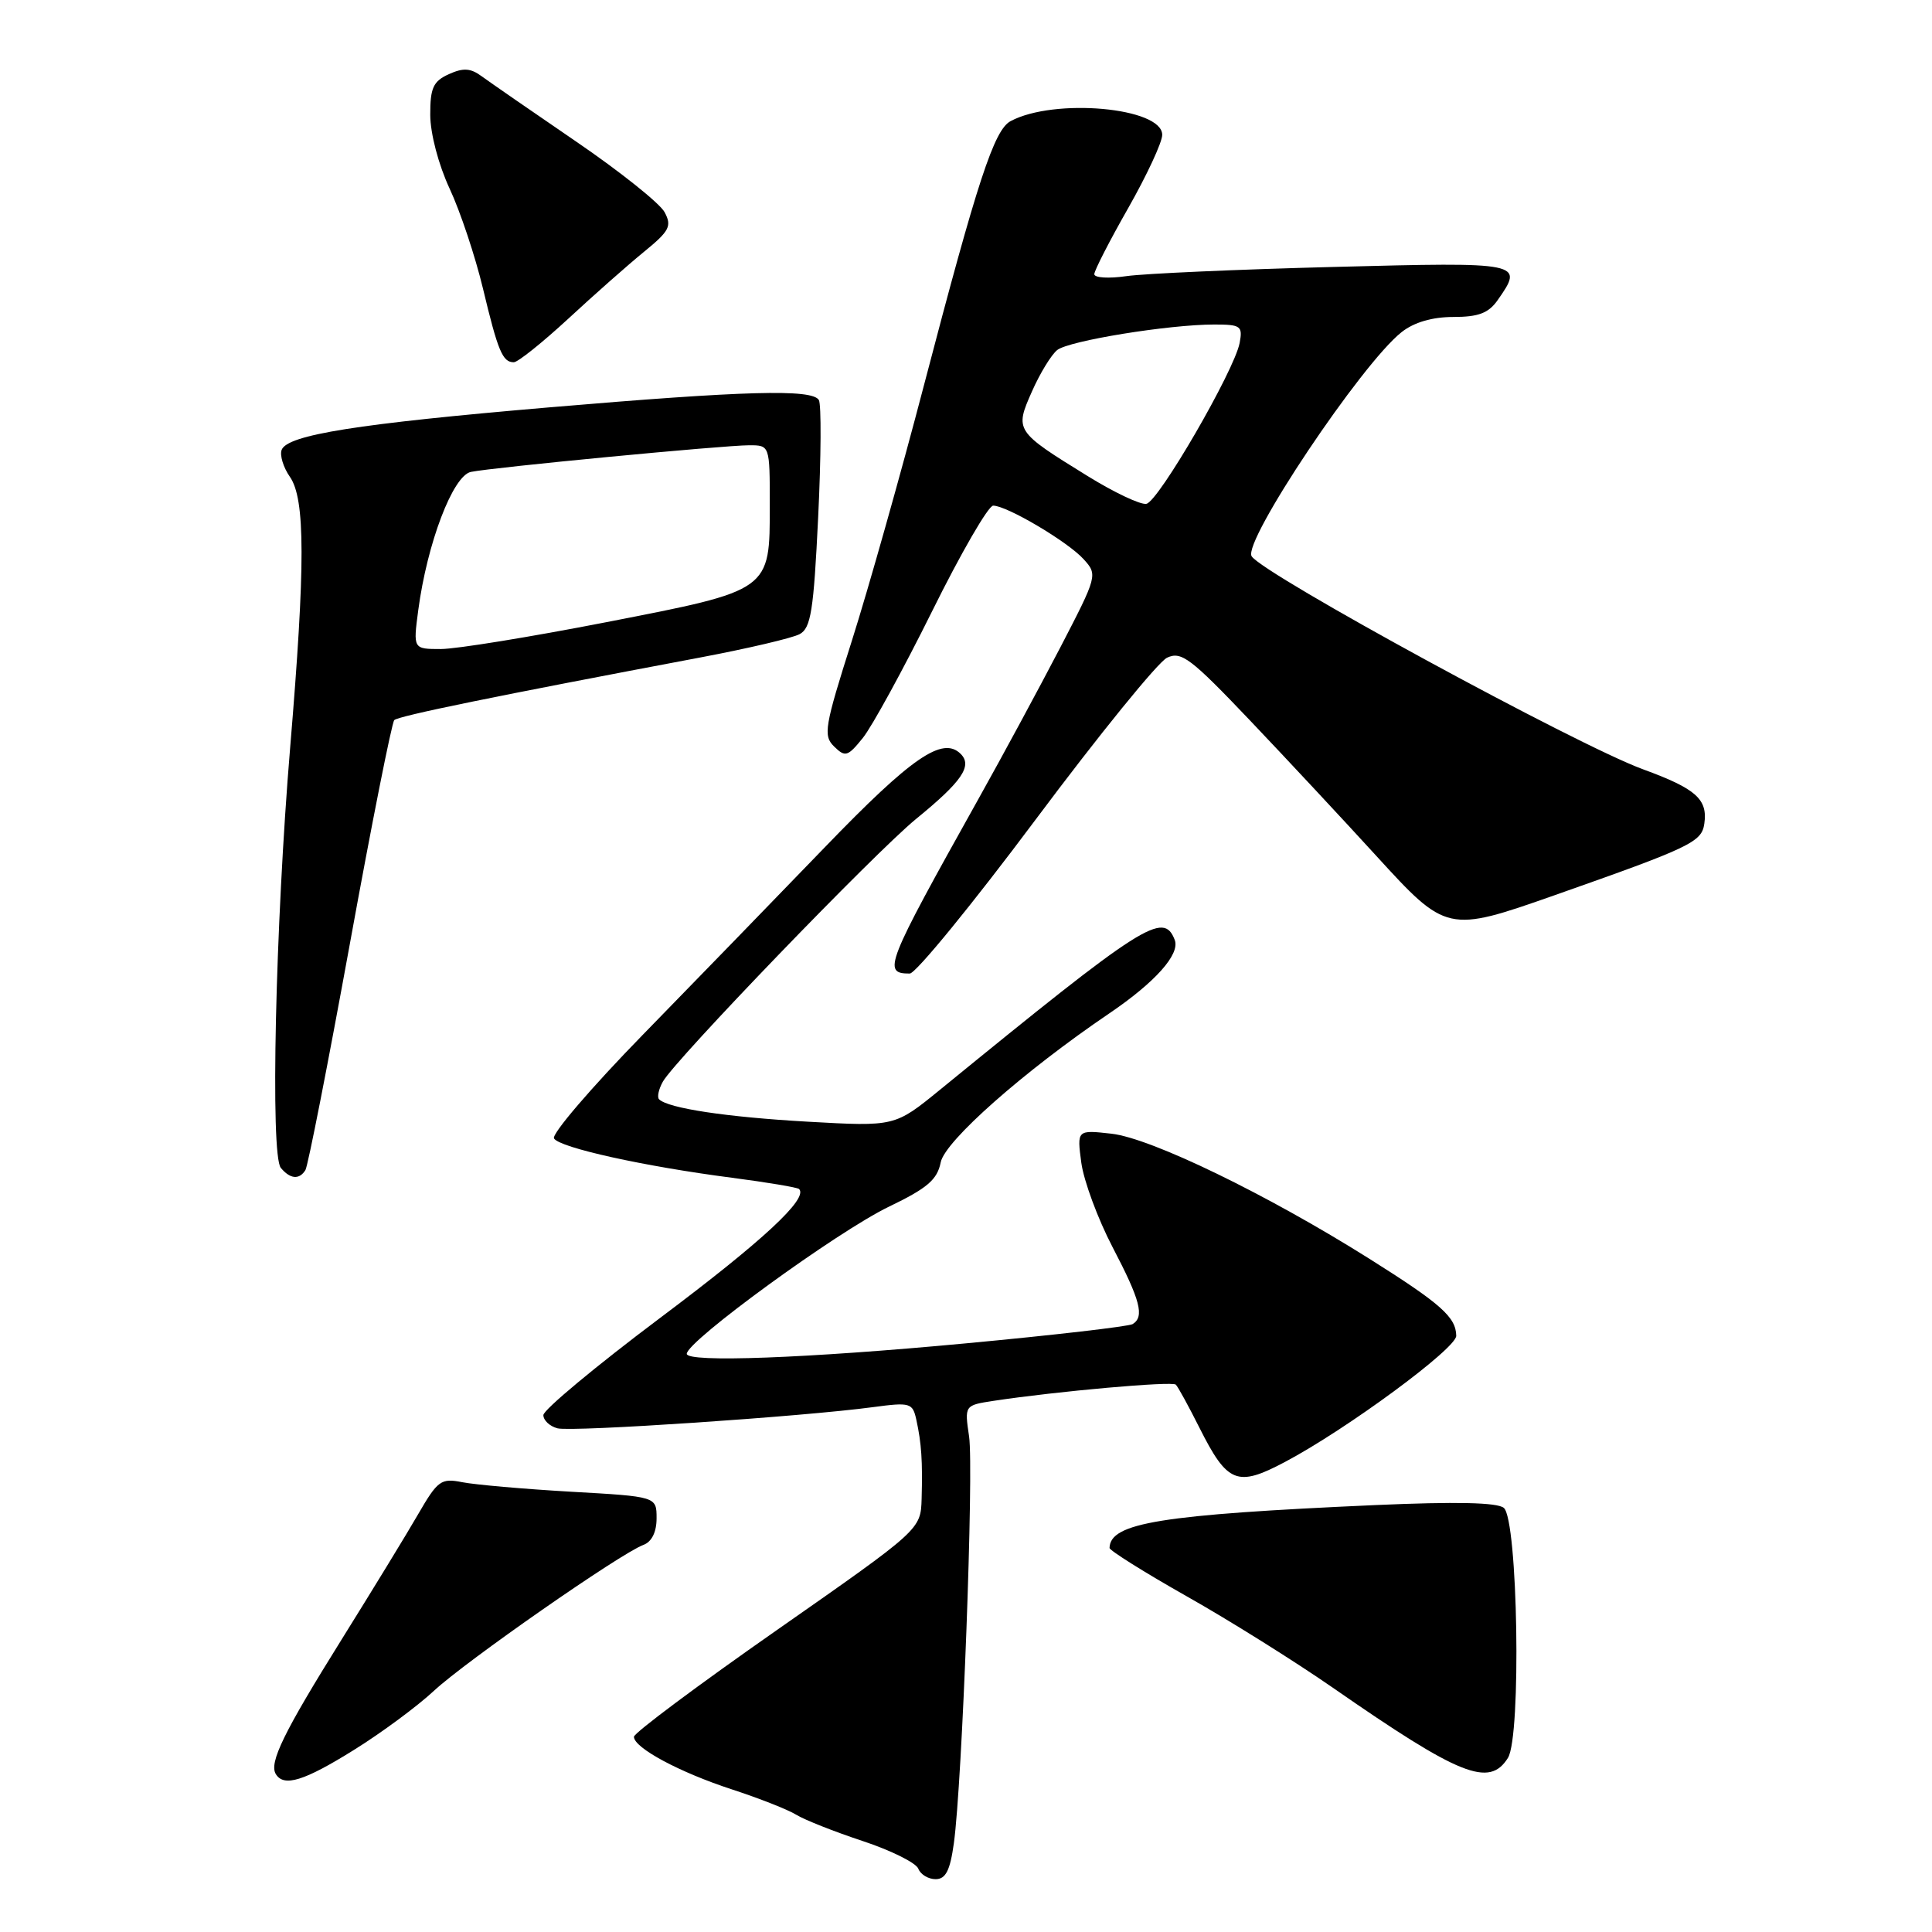 <?xml version="1.0" encoding="UTF-8" standalone="no"?>
<!DOCTYPE svg PUBLIC "-//W3C//DTD SVG 1.1//EN" "http://www.w3.org/Graphics/SVG/1.1/DTD/svg11.dtd" >
<svg xmlns="http://www.w3.org/2000/svg" xmlns:xlink="http://www.w3.org/1999/xlink" version="1.1" viewBox="0 0 256 256">
 <g >
 <path fill="currentColor"
d=" M 126.39 244.25 C 127.50 236.28 129.05 194.77 128.41 190.35 C 127.80 186.21 127.80 186.21 131.65 185.62 C 140.02 184.35 155.32 182.99 155.80 183.47 C 156.09 183.75 157.48 186.30 158.91 189.14 C 162.64 196.57 163.92 197.08 170.26 193.72 C 178.41 189.41 192.99 178.67 192.96 177.00 C 192.92 174.52 190.93 172.76 181.43 166.78 C 167.87 158.25 152.53 150.81 147.27 150.22 C 142.70 149.71 142.70 149.71 143.28 154.08 C 143.61 156.48 145.47 161.52 147.43 165.27 C 151.11 172.31 151.67 174.47 150.08 175.45 C 149.57 175.76 139.59 176.92 127.89 178.01 C 106.89 179.98 91.00 180.57 91.00 179.39 C 91.00 177.71 110.93 163.20 117.79 159.89 C 122.88 157.44 124.19 156.32 124.65 154.01 C 125.21 151.19 135.66 141.96 147.00 134.27 C 153.10 130.13 156.38 126.44 155.66 124.55 C 154.17 120.68 151.59 122.33 124.54 144.41 C 118.57 149.28 118.57 149.28 107.04 148.63 C 96.25 148.02 88.52 146.85 87.33 145.66 C 87.05 145.38 87.27 144.33 87.83 143.33 C 89.42 140.46 115.95 112.95 121.40 108.50 C 127.46 103.56 128.88 101.48 127.30 99.90 C 124.91 97.51 120.82 100.32 109.31 112.25 C 102.81 118.98 91.94 130.19 85.14 137.15 C 78.34 144.12 73.06 150.28 73.41 150.85 C 74.17 152.08 85.35 154.55 97.00 156.06 C 101.67 156.67 105.67 157.34 105.88 157.55 C 107.14 158.80 101.11 164.40 87.47 174.63 C 78.96 181.02 72.00 186.81 72.00 187.51 C 72.00 188.20 72.84 188.99 73.87 189.26 C 75.79 189.76 106.37 187.71 115.70 186.45 C 120.62 185.79 120.93 185.89 121.42 188.13 C 122.10 191.23 122.26 193.61 122.12 198.59 C 122.00 202.67 122.00 202.67 103.00 215.95 C 92.55 223.25 84.00 229.63 84.00 230.13 C 84.00 231.60 90.04 234.84 97.00 237.11 C 100.58 238.28 104.40 239.78 105.50 240.46 C 106.60 241.14 110.57 242.71 114.32 243.95 C 118.07 245.19 121.38 246.84 121.68 247.61 C 121.97 248.37 123.00 249.00 123.97 249.00 C 125.31 249.00 125.89 247.86 126.39 244.25 Z  M 46.89 231.88 C 50.53 229.62 55.30 226.09 57.50 224.04 C 61.70 220.13 82.24 205.82 85.25 204.71 C 86.36 204.30 87.00 203.01 87.00 201.18 C 87.00 198.30 87.00 198.30 75.64 197.66 C 69.40 197.30 62.92 196.73 61.25 196.40 C 58.44 195.84 58.00 196.16 55.40 200.65 C 53.86 203.32 49.30 210.77 45.28 217.22 C 37.58 229.56 35.62 233.58 36.55 235.08 C 37.62 236.82 40.30 235.99 46.89 231.88 Z  M 199.81 232.93 C 201.60 230.07 201.13 201.35 199.26 199.80 C 198.39 199.08 192.93 198.96 182.24 199.43 C 153.78 200.70 147.10 201.78 147.02 205.11 C 147.01 205.44 151.61 208.33 157.25 211.52 C 162.89 214.70 171.60 220.16 176.62 223.64 C 193.46 235.33 197.34 236.88 199.81 232.93 Z  M 40.47 155.04 C 40.80 154.52 43.45 141.02 46.36 125.05 C 49.26 109.09 51.92 95.75 52.24 95.42 C 52.80 94.86 65.73 92.22 92.84 87.11 C 99.08 85.93 104.98 84.55 105.95 84.03 C 107.45 83.23 107.81 80.95 108.41 68.55 C 108.80 60.55 108.84 53.55 108.50 53.00 C 107.59 51.52 98.73 51.77 72.75 53.98 C 47.34 56.15 38.08 57.62 37.32 59.61 C 37.05 60.32 37.54 61.93 38.41 63.18 C 40.46 66.11 40.47 74.88 38.45 99.02 C 36.49 122.53 35.80 153.06 37.21 154.75 C 38.45 156.24 39.66 156.35 40.47 155.04 Z  M 137.24 108.58 C 145.63 97.35 153.46 87.71 154.64 87.15 C 156.53 86.26 157.77 87.20 165.64 95.47 C 170.51 100.59 178.03 108.66 182.35 113.39 C 191.65 123.58 191.81 123.61 206.00 118.62 C 224.04 112.27 225.48 111.58 225.83 109.15 C 226.30 105.90 224.74 104.51 217.72 101.94 C 208.96 98.74 167.41 76.12 165.85 73.71 C 164.62 71.80 180.43 48.16 185.73 44.00 C 187.38 42.70 189.79 42.00 192.58 42.00 C 195.90 42.00 197.24 41.49 198.44 39.78 C 201.96 34.75 201.80 34.72 176.75 35.37 C 163.96 35.70 151.59 36.25 149.25 36.59 C 146.91 36.93 145.00 36.81 145.00 36.33 C 145.00 35.85 147.03 31.90 149.50 27.56 C 151.97 23.21 154.00 18.85 154.00 17.87 C 154.00 14.24 139.70 12.95 133.91 16.05 C 131.73 17.21 129.53 23.91 122.46 50.93 C 119.38 62.72 115.07 77.99 112.89 84.86 C 109.25 96.32 109.05 97.48 110.53 98.92 C 112.00 100.36 112.33 100.26 114.33 97.78 C 115.54 96.28 119.66 88.75 123.49 81.03 C 127.31 73.31 130.96 67.00 131.60 67.00 C 133.41 67.00 141.49 71.78 143.58 74.09 C 145.46 76.16 145.42 76.29 140.49 85.80 C 137.74 91.08 132.85 100.15 129.60 105.95 C 117.31 127.95 116.90 129.00 120.55 129.00 C 121.34 129.00 128.85 119.81 137.24 108.58 Z  M 75.28 42.25 C 78.70 39.08 83.23 35.08 85.34 33.36 C 88.72 30.60 89.05 29.96 88.06 28.11 C 87.44 26.95 82.16 22.73 76.33 18.75 C 70.49 14.76 64.87 10.87 63.83 10.11 C 62.35 9.02 61.39 8.96 59.47 9.83 C 57.40 10.77 57.00 11.65 57.01 15.23 C 57.02 17.70 58.10 21.82 59.58 25.00 C 60.99 28.02 62.97 33.97 63.99 38.21 C 65.98 46.53 66.59 48.00 68.08 48.00 C 68.62 48.00 71.85 45.41 75.28 42.25 Z  M 55.42 80.86 C 56.60 71.98 60.01 63.02 62.40 62.53 C 65.31 61.93 95.93 59.00 99.27 59.00 C 102.00 59.00 102.00 59.00 102.00 66.89 C 102.00 78.34 102.22 78.18 80.30 82.45 C 70.29 84.40 60.45 86.00 58.42 86.00 C 54.74 86.00 54.74 86.00 55.42 80.86 Z  M 144.10 63.07 C 134.51 57.15 134.44 57.05 136.74 51.87 C 137.80 49.46 139.31 47.00 140.09 46.38 C 141.64 45.15 154.87 43.00 160.90 43.00 C 164.41 43.00 164.68 43.20 164.26 45.44 C 163.55 49.13 153.51 66.46 151.90 66.76 C 151.13 66.91 147.62 65.25 144.10 63.07 Z "/>
</g>
</svg>